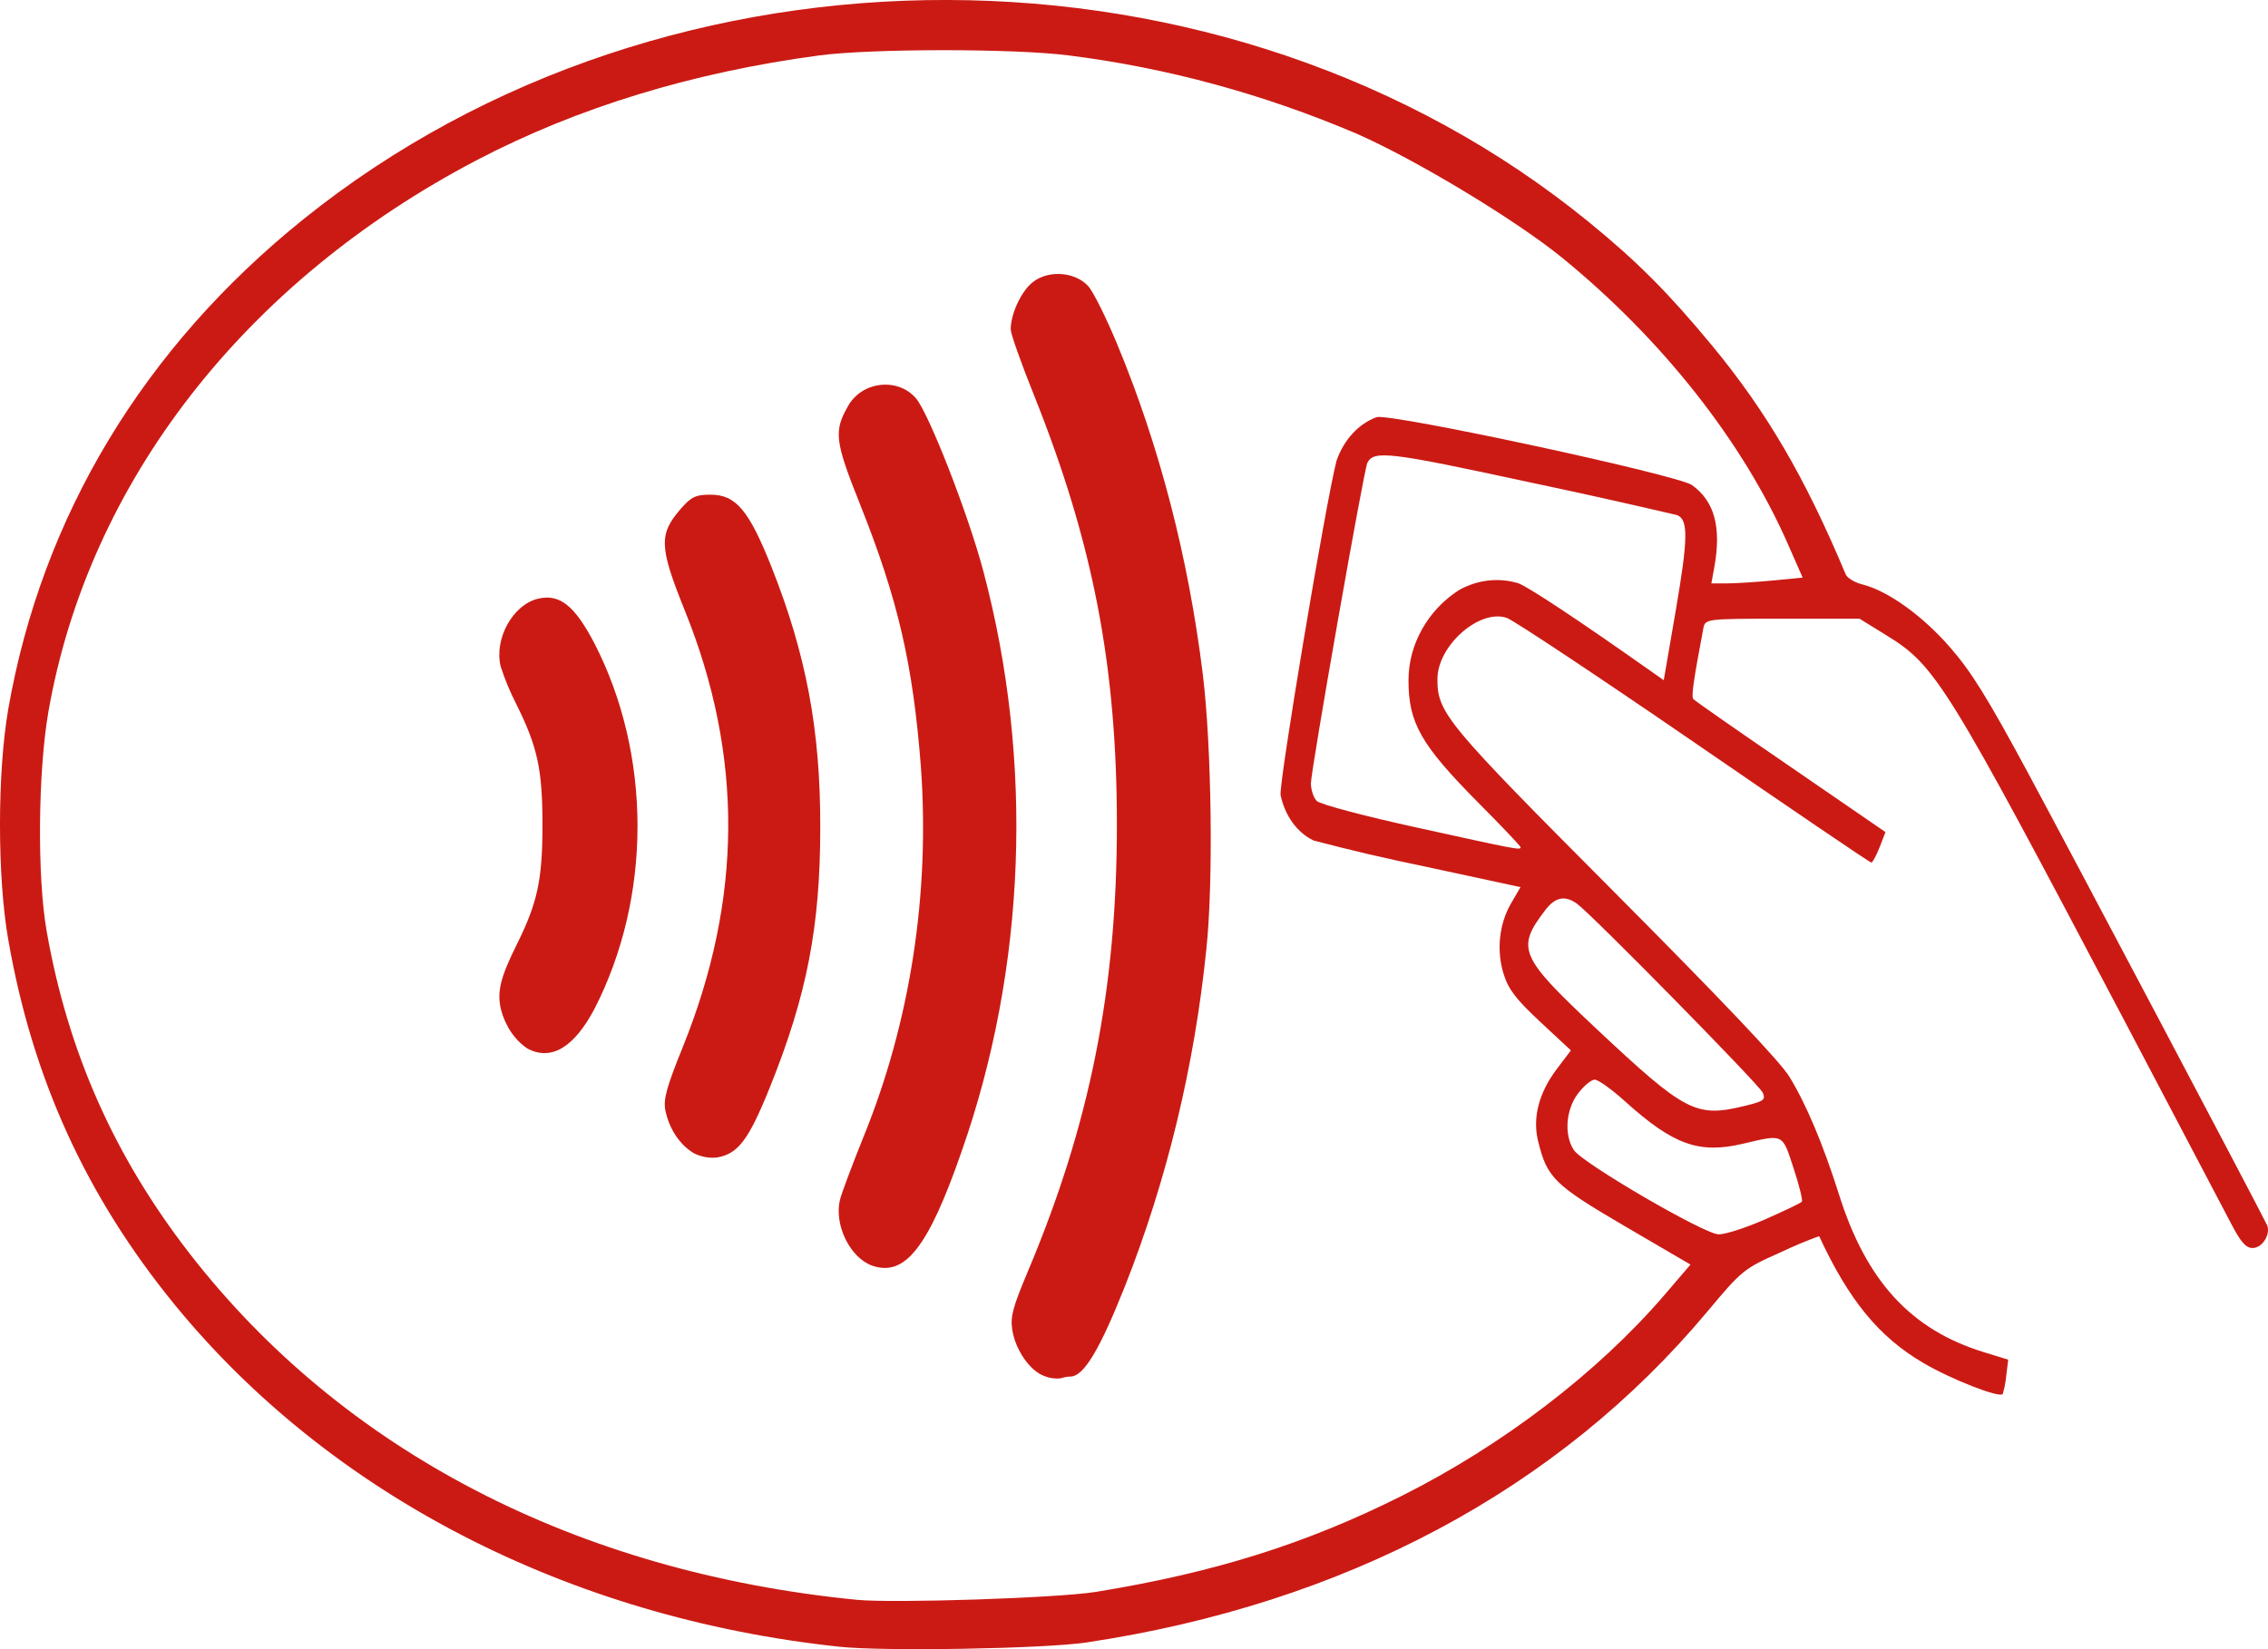 <svg width="33" height="24" viewBox="0 0 33 24" fill="none" xmlns="http://www.w3.org/2000/svg">
<path d="M12.207 23.964C8.273 23.543 4.803 21.753 2.541 18.986C1.254 17.409 0.473 15.697 0.121 13.68C-0.041 12.763 -0.04 11.24 0.121 10.315C0.612 7.511 2.092 5.057 4.419 3.187C9.73 -1.082 17.864 -1.06 23.125 3.237C23.823 3.807 24.274 4.26 24.907 5.024C25.704 5.989 26.265 6.948 26.856 8.36C26.878 8.411 26.987 8.478 27.098 8.505C27.47 8.599 27.969 8.957 28.369 9.415C28.68 9.769 28.92 10.156 29.513 11.257C30.111 12.366 32.818 17.486 32.983 17.822C33.047 17.953 32.92 18.162 32.777 18.162C32.677 18.162 32.604 18.078 32.455 17.791L30.921 14.873C28.308 9.915 28.167 9.686 27.439 9.24L27.057 9.004H25.934C24.812 9.004 24.81 9.005 24.783 9.15C24.634 9.942 24.607 10.138 24.64 10.175C24.66 10.198 25.297 10.643 26.056 11.162L27.434 12.109L27.349 12.33C27.3 12.451 27.247 12.553 27.228 12.553C27.208 12.553 26.048 11.764 24.649 10.802C23.25 9.841 22.023 9.026 21.924 8.992C21.526 8.857 20.915 9.396 20.915 9.883C20.915 10.375 21.035 10.52 23.492 12.986C25.025 14.526 25.902 15.449 26.035 15.668C26.28 16.066 26.526 16.652 26.755 17.374C27.153 18.644 27.804 19.352 28.869 19.679L29.22 19.787L29.191 20.023C29.183 20.113 29.166 20.202 29.14 20.287C29.095 20.349 28.388 20.073 27.98 19.832C27.34 19.456 26.9 18.921 26.469 17.989C26.281 18.058 26.095 18.136 25.912 18.223C25.374 18.462 25.348 18.482 24.839 19.091C22.672 21.682 19.565 23.339 15.811 23.902C15.202 23.994 12.855 24.035 12.207 23.964ZM15.943 23.167C17.665 22.887 19 22.469 20.398 21.768C21.865 21.032 23.248 19.974 24.216 18.848L24.597 18.403L23.637 17.842C22.612 17.241 22.51 17.141 22.379 16.604C22.297 16.267 22.39 15.904 22.652 15.557L22.857 15.286L22.411 14.871C22.059 14.543 21.949 14.399 21.88 14.18C21.826 14.01 21.808 13.826 21.827 13.644C21.846 13.463 21.902 13.29 21.989 13.142L22.124 12.91L20.717 12.607C20.18 12.497 19.646 12.372 19.114 12.232C18.997 12.177 18.892 12.088 18.809 11.974C18.725 11.859 18.665 11.722 18.633 11.573C18.602 11.418 19.293 7.293 19.447 6.704C19.5 6.552 19.581 6.416 19.682 6.307C19.783 6.197 19.903 6.117 20.032 6.07C20.265 6.018 24.412 6.911 24.618 7.059C24.945 7.292 25.048 7.669 24.945 8.247L24.901 8.49H25.131C25.257 8.49 25.557 8.47 25.795 8.448L26.229 8.406L26.014 7.917C25.362 6.431 24.185 4.938 22.73 3.751C22.051 3.199 20.603 2.324 19.731 1.942C18.377 1.366 16.973 0.985 15.547 0.806C14.757 0.705 12.684 0.705 11.917 0.807C10.076 1.053 8.405 1.564 6.944 2.327C3.561 4.095 1.286 7.022 0.704 10.36C0.553 11.231 0.539 12.758 0.679 13.552C0.987 15.304 1.66 16.823 2.754 18.236C4.982 21.113 8.388 22.881 12.47 23.282C13.016 23.334 15.386 23.256 15.943 23.167ZM15.197 20.026C14.986 19.952 14.773 19.643 14.729 19.352C14.699 19.16 14.735 19.028 14.957 18.499C15.859 16.359 16.251 14.393 16.251 12.003C16.251 9.695 15.905 7.9 15.043 5.746C14.857 5.285 14.706 4.855 14.706 4.794C14.706 4.565 14.862 4.233 15.031 4.103C15.264 3.923 15.653 3.957 15.84 4.171C15.912 4.255 16.097 4.628 16.253 5.003C16.87 6.486 17.292 8.116 17.501 9.811C17.63 10.861 17.656 12.849 17.553 13.81C17.38 15.512 16.98 17.168 16.371 18.712C15.999 19.647 15.768 20.033 15.573 20.033C15.526 20.034 15.48 20.043 15.434 20.058C15.354 20.068 15.273 20.057 15.197 20.026ZM12.686 18.417C12.364 18.3 12.13 17.815 12.224 17.451C12.247 17.363 12.398 16.957 12.562 16.55C13.243 14.881 13.533 13.014 13.399 11.156C13.284 9.663 13.065 8.721 12.515 7.342C12.145 6.417 12.129 6.274 12.343 5.903C12.547 5.549 13.057 5.49 13.324 5.792C13.509 6.001 14.087 7.477 14.308 8.313C15.045 11.084 14.931 14.089 13.989 16.765C13.505 18.157 13.166 18.587 12.686 18.417ZM10.098 16.784C9.995 16.723 9.904 16.634 9.832 16.526C9.76 16.417 9.708 16.29 9.68 16.154C9.651 15.995 9.699 15.82 9.937 15.232C10.806 13.075 10.816 10.995 9.965 8.887C9.592 7.961 9.584 7.777 9.9 7.411C10.055 7.231 10.121 7.199 10.34 7.199C10.707 7.199 10.898 7.426 11.226 8.252C11.73 9.523 11.938 10.625 11.935 12.037C11.935 13.486 11.741 14.484 11.202 15.823C10.893 16.59 10.74 16.792 10.432 16.845C10.319 16.857 10.204 16.836 10.098 16.784ZM7.682 15.264C7.495 15.143 7.354 14.937 7.289 14.691C7.23 14.435 7.278 14.231 7.516 13.752C7.821 13.137 7.893 12.809 7.893 12.003C7.893 11.199 7.821 10.869 7.516 10.254C7.425 10.078 7.348 9.893 7.285 9.7C7.187 9.295 7.462 8.798 7.832 8.712C8.146 8.64 8.361 8.813 8.65 9.364C9.059 10.16 9.276 11.082 9.276 12.023C9.276 12.963 9.059 13.885 8.65 14.681C8.355 15.24 8.026 15.439 7.682 15.264ZM25.681 17.746C25.96 17.623 26.202 17.508 26.217 17.488C26.233 17.47 26.18 17.251 26.097 17.001C25.93 16.492 25.957 16.504 25.363 16.644C24.72 16.796 24.347 16.661 23.644 16.027C23.452 15.854 23.255 15.712 23.204 15.712C23.155 15.712 23.046 15.801 22.961 15.913C22.782 16.149 22.755 16.519 22.901 16.738C23.028 16.929 24.794 17.958 25.004 17.963C25.096 17.967 25.402 17.869 25.681 17.746ZM25.403 16.09C25.664 16.026 25.693 16.004 25.648 15.901C25.598 15.786 23.156 13.302 22.945 13.151C22.77 13.026 22.628 13.055 22.484 13.245C22.059 13.801 22.108 13.919 23.207 14.952C24.533 16.196 24.673 16.27 25.403 16.09ZM22.125 12.33C22.125 12.313 21.849 12.022 21.509 11.681C20.673 10.837 20.494 10.522 20.494 9.899C20.494 9.376 20.777 8.874 21.234 8.584C21.504 8.436 21.806 8.402 22.093 8.488C22.256 8.552 22.984 9.036 23.995 9.749L24.208 9.899L24.384 8.877C24.563 7.833 24.567 7.56 24.401 7.496C23.68 7.327 22.958 7.166 22.235 7.014C20.21 6.576 19.988 6.55 19.895 6.737C19.844 6.838 19.074 11.213 19.074 11.4C19.074 11.493 19.112 11.609 19.159 11.656C19.206 11.705 19.863 11.879 20.619 12.044C22.08 12.366 22.125 12.374 22.125 12.33Z" fill="#CB1A14"/>
</svg>
